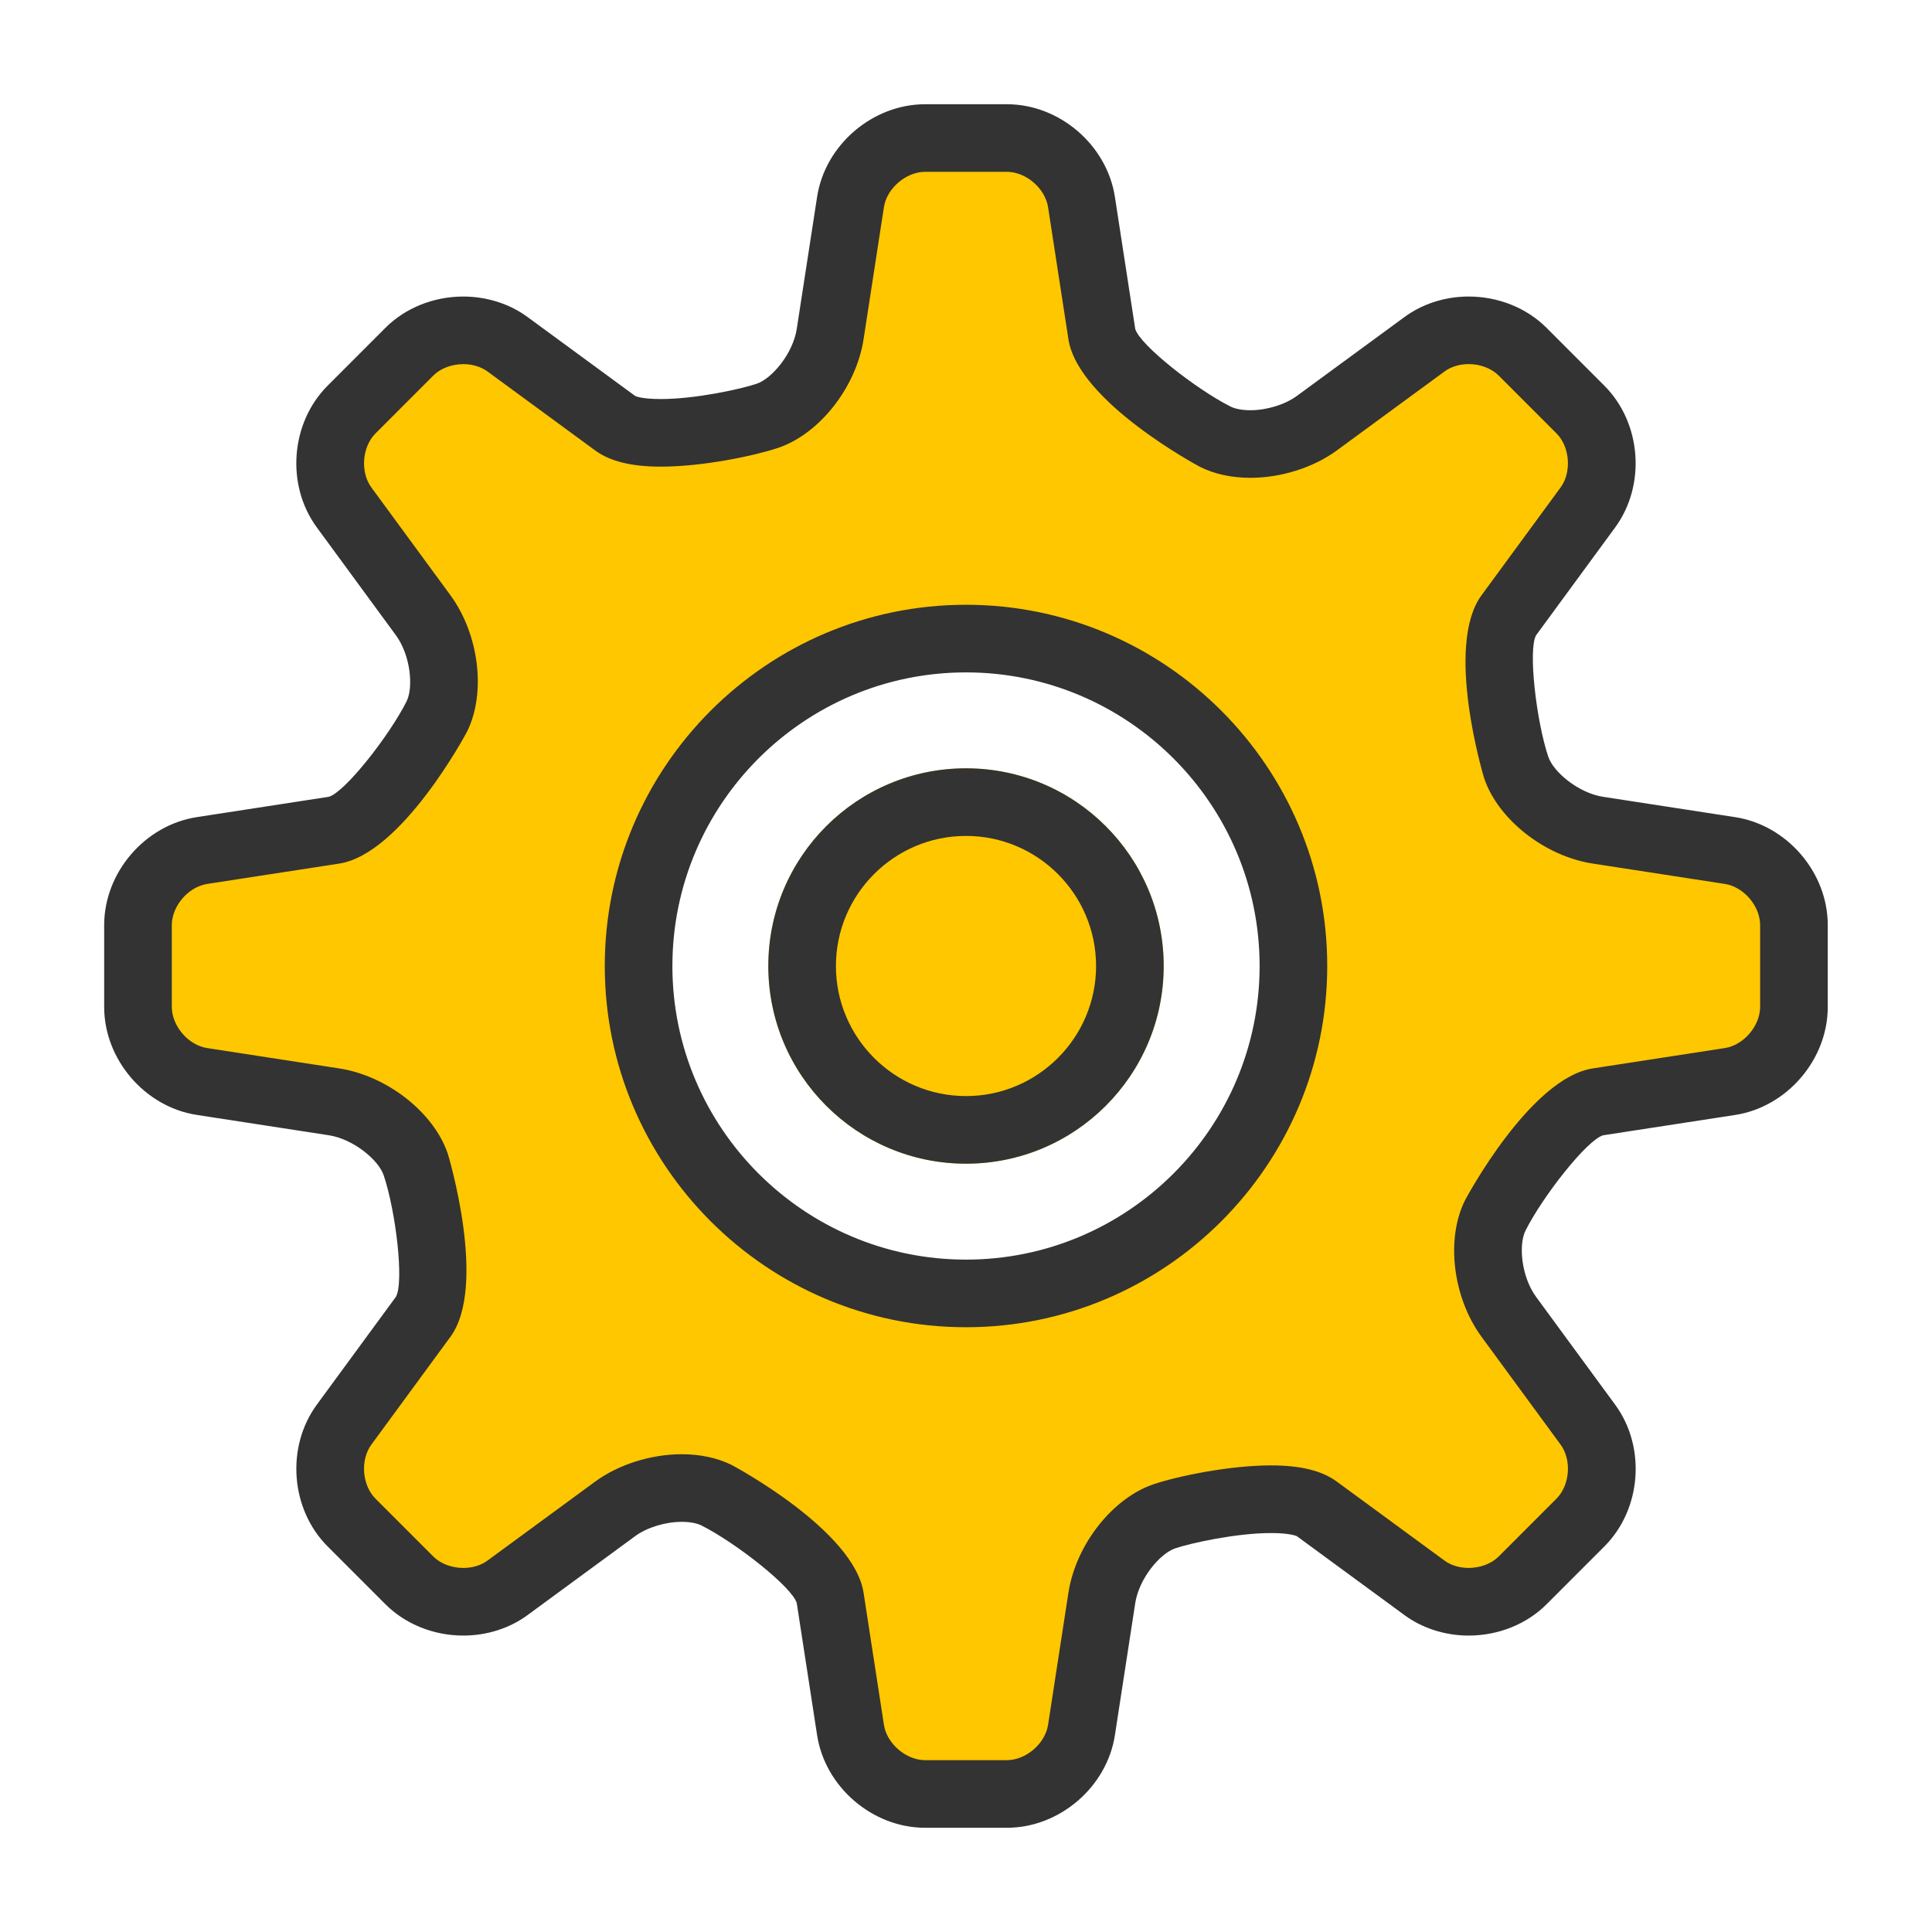 <?xml version="1.0" standalone="no"?><!DOCTYPE svg PUBLIC "-//W3C//DTD SVG 1.1//EN" "http://www.w3.org/Graphics/SVG/1.1/DTD/svg11.dtd"><svg class="icon" width="200px" height="200.00px" viewBox="0 0 1024 1024" version="1.1" xmlns="http://www.w3.org/2000/svg"><path d="M916.94 450.79l-69.97-10.782c-18.662-2.868-38.133-17.828-43.34-33.25-5.16-15.38-15.089-65.454-3.932-80.665l41.902-57.134c11.162-15.237 9.385-38.6-3.968-51.932l-30.633-30.659c-13.353-13.353-36.715-15.15-51.932-3.948l-57.134 41.882c-15.237 11.182-39.434 14.403-53.77 7.168-14.362-7.23-57.298-35.778-60.17-54.415l-10.778-69.965c-2.862-18.683-20.67-33.94-39.542-33.94h-43.34c-18.873 0-36.68 15.252-39.543 33.92l-10.782 69.97c-2.868 18.662-17.828 38.138-33.25 43.34-15.4 5.182-65.454 15.11-80.686 3.927l-57.113-41.881c-15.237-11.182-38.62-9.385-51.953 3.947l-30.638 30.654c-13.373 13.353-15.15 36.715-3.968 51.932l41.902 57.134c11.162 15.237 14.377 39.414 7.168 53.77-7.23 14.357-35.778 57.283-54.415 60.145l-69.97 10.782c-18.683 2.862-33.936 20.67-33.936 39.537v43.34c0 18.873 15.253 36.68 33.92 39.543l69.97 10.777c18.663 2.873 38.14 17.849 43.341 33.25 5.161 15.4 15.089 65.474 3.927 80.69l-41.902 57.135c-11.161 15.237-9.385 38.615 3.968 51.932l30.638 30.653c13.353 13.358 36.716 15.15 51.953 3.968l57.134-41.922c15.237-11.141 39.414-14.377 53.77-7.163 14.357 7.23 57.283 35.773 60.145 54.415l10.783 69.97c2.862 18.663 20.648 33.92 39.536 33.92h43.341c18.872 0 36.68-15.257 39.542-33.92l10.777-69.97c2.873-18.662 17.828-38.139 33.25-43.32 15.4-5.181 65.454-15.089 80.67-3.932l57.155 41.922c15.237 11.162 38.594 9.365 51.932-3.968l30.633-30.653c13.379-13.333 15.15-36.716 3.968-51.932l-41.902-57.134c-11.162-15.237-14.377-39.414-7.163-53.75 7.23-14.382 35.773-57.318 54.415-60.19l69.97-10.778c18.663-2.862 33.915-20.65 33.915-39.542v-43.341c0.026-18.867-15.237-36.675-33.894-39.537zM512 685.542c-95.836 0-173.537-77.7-173.537-173.542 0-95.836 77.7-173.537 173.537-173.537 95.841 0 173.542 77.7 173.542 173.537 0 95.841-77.7 173.542-173.542 173.542z" fill="#FFC700" /><path d="M533.668 968.76h-43.341c-27.878 0-53.023-21.575-57.252-49.126l-10.777-69.955c-2.499-8.57-32.251-31.954-50.494-41.139-2.437-1.224-6.246-1.93-10.445-1.93-8.719 0-18.411 2.964-24.688 7.557l-57.114 41.907c-9.503 6.969-21.57 10.814-33.971 10.814-15.693 0-30.73-6.042-41.257-16.564l-30.638-30.653c-19.702-19.65-22.236-52.685-5.755-75.192l41.907-57.14c4.398-7.895-0.04-45.22-6.471-64.399-2.755-8.156-16.067-19.23-29.077-21.232L104.32 590.93c-27.53-4.219-49.106-29.363-49.106-57.252v-43.34c0-27.88 21.586-53.029 49.142-57.253l69.954-10.777c8.571-2.499 31.96-32.251 41.145-50.494 3.778-7.52 2.15-24.514-5.622-35.118l-41.892-57.129c-16.507-22.461-13.977-55.5 5.76-75.207l30.623-30.644c10.516-10.516 25.549-16.542 41.247-16.542 12.41 0 24.478 3.84 33.986 10.813l57.103 41.872c-0.081 0.005 2.888 1.638 13.61 1.638 18.652 0 42.649-5.36 50.774-8.095 8.182-2.76 19.257-16.066 21.254-29.076l10.782-69.975c4.224-27.53 29.369-49.106 57.252-49.106h43.341c27.883 0 53.033 21.586 57.257 49.147l10.772 69.95c2.499 8.565 32.272 31.953 50.52 41.143 2.457 1.24 6.271 1.946 10.465 1.946 8.714 0 18.386-2.964 24.642-7.557l57.14-41.887c9.477-6.973 21.544-10.823 33.96-10.823 15.683 0 30.71 6.03 41.237 16.552l30.638 30.664c19.697 19.661 22.231 52.695 5.75 75.192l-41.907 57.145c-4.311 7.736 0.184 45.634 6.471 64.368 2.755 8.167 16.062 19.241 29.072 21.238l69.98 10.783c27.556 4.229 49.121 29.384 49.085 57.272v43.32c0 27.884-21.575 53.028-49.121 57.258l-69.955 10.772c-8.576 2.504-31.959 32.282-41.134 50.53-3.783 7.53-2.16 24.504 5.612 35.107l41.897 57.13c16.522 22.481 13.988 55.525-5.77 75.217l-30.613 30.623c-10.522 10.521-25.549 16.553-41.247 16.553-12.395-0.005-24.448-3.835-33.95-10.793l-57.16-41.923h0.005c-0.056 0-3.41-1.623-13.588-1.623-18.663 0-42.655 5.356-50.775 8.085-8.192 2.749-19.252 16.04-21.254 29.06l-10.777 69.976c-4.224 27.51-29.374 49.09-57.257 49.09zM361.359 770.77c9.877 0 19.057 1.992 26.548 5.75 0.66 0.332 64.711 34.498 69.816 67.712l10.777 69.96c1.531 9.983 11.73 18.728 21.827 18.728h43.34c10.103 0 20.302-8.745 21.827-18.713l10.783-69.986c3.917-25.472 23.368-50.227 45.256-57.574 12.283-4.137 39.71-9.953 62.192-9.953 15.545 0 26.927 2.8 34.78 8.56l57.155 41.923c3.39 2.483 7.926 3.855 12.76 3.86 6.169 0 12.108-2.263 15.897-6.051l30.628-30.649c7.163-7.142 8.181-20.52 2.206-28.656l-41.912-57.15c-15.258-20.828-19.01-51.947-8.724-72.397 0.322-0.645 34.457-64.737 67.701-69.852l69.965-10.777c9.979-1.531 18.724-11.73 18.724-21.832v-43.34c0.015-10.108-8.72-20.297-18.688-21.827l-69.985-10.783c-25.447-3.907-50.207-23.352-57.59-45.23-0.236-0.707-21.176-70.037-1.398-96.993l41.902-57.135c5.965-8.14 4.951-21.534-2.18-28.651l-30.65-30.674c-3.788-3.789-9.732-6.057-15.892-6.057-4.823 0-9.349 1.377-12.738 3.87l-57.165 41.903c-12.37 9.078-29.507 14.5-45.834 14.5-9.907 0-19.098-2.002-26.599-5.78-0.635-0.318-64.701-34.49-69.81-67.692L555.5 109.819c-1.531-10-11.73-18.75-21.832-18.75h-43.341c-10.097 0-20.296 8.745-21.827 18.714l-10.782 69.98c-3.907 25.447-23.353 50.207-45.23 57.595-12.314 4.142-39.742 9.969-62.219 9.969-15.554 0-26.936-2.806-34.8-8.576l-57.109-41.877c-3.404-2.498-7.946-3.87-12.784-3.87-6.17 0-12.114 2.257-15.898 6.046l-30.633 30.654c-7.153 7.142-8.177 20.526-2.207 28.656l41.908 57.134c15.252 20.823 19.005 51.948 8.734 72.413-0.332 0.66-34.498 64.711-67.712 69.816l-69.96 10.777c-9.994 1.531-18.749 11.73-18.749 21.827v43.34c0 10.103 8.745 20.302 18.714 21.827l69.98 10.783c25.436 3.912 50.196 23.358 57.59 45.22 0.24 0.727 21.16 70.083 1.397 97.03l-41.902 57.133c-5.97 8.146-4.956 21.535 2.171 28.641l30.659 30.674c3.794 3.8 9.738 6.068 15.903 6.068 4.833 0 9.37-1.378 12.769-3.871l57.139-41.923c12.421-9.067 29.563-14.48 45.88-14.48zM512 703.462c-105.57 0-191.457-85.888-191.457-191.462S406.43 320.543 512 320.543 703.462 406.43 703.462 512 617.57 703.462 512 703.462z m0-347.08c-85.806 0-155.617 69.812-155.617 155.618 0 85.811 69.81 155.622 155.617 155.622 85.811 0 155.622-69.81 155.622-155.622 0-85.806-69.81-155.617-155.622-155.617z" fill="#333333" /><path d="M407.22 512c0 57.871 46.914 104.78 104.78 104.78S616.78 569.872 616.78 512 569.872 407.22 512 407.22 407.22 454.128 407.22 512z" fill="#FFC700" /><path d="M512 443.06c38.016 0 68.94 30.93 68.94 68.94s-30.924 68.94-68.94 68.94-68.94-30.924-68.94-68.94 30.924-68.94 68.94-68.94m0-35.84c-57.871 0-104.78 46.914-104.78 104.78S454.133 616.78 512 616.78 616.78 569.872 616.78 512 569.872 407.22 512 407.22z" fill="#333333" /></svg>